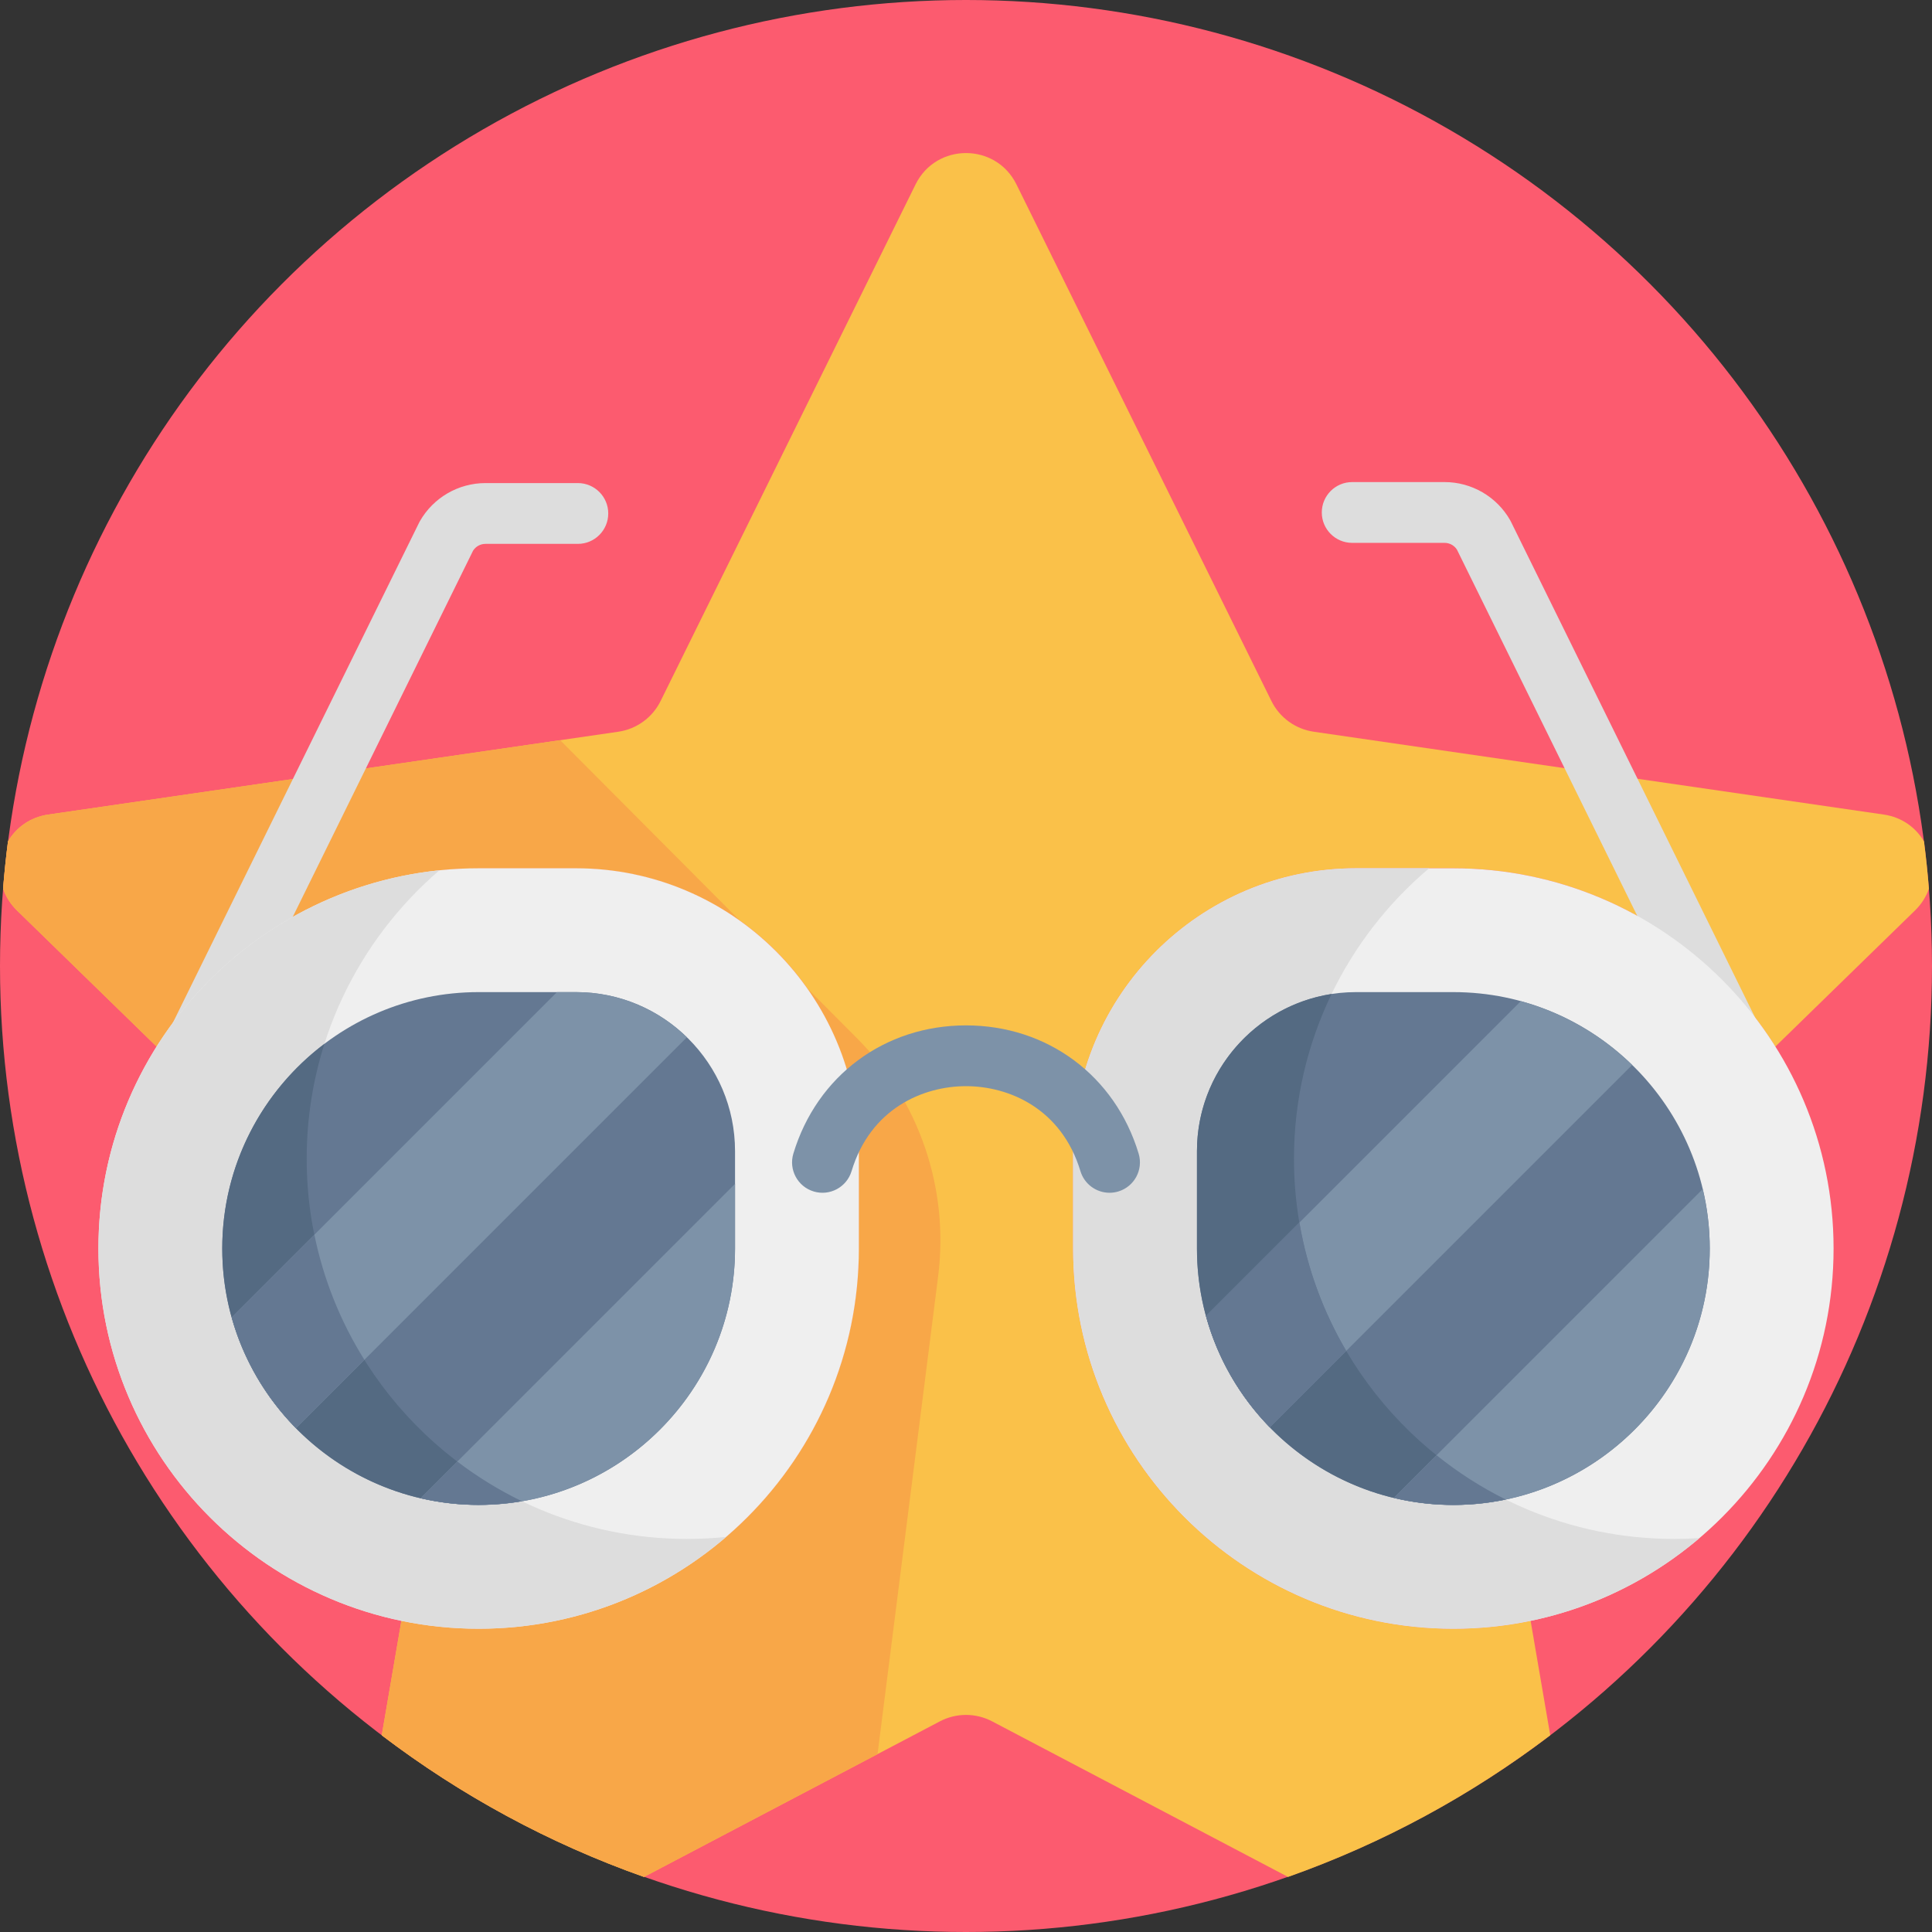 <?xml version="1.0" encoding="iso-8859-1"?>
<!-- Generator: Adobe Illustrator 19.0.0, SVG Export Plug-In . SVG Version: 6.00 Build 0)  -->
<svg version="1.1" id="Capa_1" xmlns="http://www.w3.org/2000/svg" xmlns:xlink="http://www.w3.org/1999/xlink" x="0px" y="0px"
	 viewBox="0 0 512 512" style="enable-background:new 0 0 512 512;" xml:space="preserve">
<rect x="0" y="0" width="512" height="512" fill="#333333" stroke="none"/>
<circle style="fill:#FC5B6F;" cx="256" cy="256" r="256"/>
<path style="fill:#FAC149;" d="M359.348,230.103h25.806c35.914,0,67.479,18.9,85.327,47.262l37.002-36.068
	c1.768-1.724,2.979-3.705,3.702-5.783c-0.333-4.202-0.763-8.376-1.296-12.519c-2.142-3.639-5.826-6.424-10.668-7.127
	l-151.066-21.951c-4.855-0.706-9.053-3.755-11.225-8.155l-67.56-136.89c-5.469-11.08-21.269-11.08-26.737,0l-67.559,136.89
	c-2.171,4.4-6.369,7.45-11.225,8.155L12.781,215.868c-4.842,0.704-8.526,3.488-10.668,7.127c-0.533,4.142-0.963,8.317-1.296,12.519
	c0.723,2.078,1.934,4.059,3.702,5.783l37.002,36.068c17.848-28.362,49.413-47.262,85.327-47.262h25.806
	c41.331,0,74.956,33.626,74.956,74.957v25.806c0,55.561-45.201,100.763-100.762,100.763c-7.014,0-13.861-0.725-20.475-2.096
	l-5.203,30.335c20.881,15.883,44.273,28.627,69.48,37.539l78.413-41.224c4.344-2.284,9.532-2.284,13.875,0l78.413,41.224
	c25.207-8.912,48.6-21.656,69.48-37.539l-5.203-30.335c-6.614,1.371-13.461,2.096-20.474,2.096
	c-55.561,0-100.763-45.202-100.763-100.763V305.06C284.391,263.729,318.016,230.103,359.348,230.103z"/>
<g>
	<path style="fill:#F8A748;" d="M227.102,275.131l-13.332-13.386c8.701,12.242,13.839,27.185,13.839,43.314v25.806
		c0,55.561-45.201,100.763-100.762,100.763c-7.014,0-13.861-0.725-20.475-2.096l-5.203,30.335
		c20.881,15.883,44.273,28.627,69.48,37.539l61.911-32.549l16.057-126.63C251.563,315.003,243.622,291.719,227.102,275.131z"/>
	<path style="fill:#F8A748;" d="M41.521,277.365c17.848-28.362,49.413-47.262,85.327-47.262h25.806
		c16.237,0,31.272,5.206,43.56,14.014l-47.769-47.962L12.781,215.868c-4.842,0.704-8.526,3.488-10.668,7.127
		c-0.533,4.142-0.963,8.317-1.296,12.519c0.723,2.078,1.934,4.059,3.702,5.783L41.521,277.365z"/>
</g>
<g>
	<path style="fill:#DDDDDD;" d="M48.263,284.292c-3.991-1.966-5.633-6.793-3.668-10.785l66.466-134.986
		c0.073-0.149,0.152-0.296,0.235-0.44c3.549-6.206,10.196-10.061,17.345-10.061h24.497c4.449,0,8.055,3.606,8.055,8.055
		c0,4.449-3.606,8.055-8.055,8.055h-24.497c-1.325,0-2.56,0.683-3.267,1.795L59.048,280.624
		C57.091,284.6,52.273,286.264,48.263,284.292z"/>
	<path style="fill:#DDDDDD;" d="M452.432,280.361l-66.326-134.7c-0.707-1.112-1.942-1.795-3.267-1.795h-24.496
		c-4.449,0-8.055-3.606-8.055-8.055c0-4.449,3.606-8.055,8.055-8.055h24.496c7.15,0,13.797,3.856,17.346,10.062
		c0.083,0.145,0.161,0.292,0.234,0.441l66.466,134.985c1.965,3.992,0.323,8.82-3.668,10.785
		C459.233,285.99,454.402,284.361,452.432,280.361z"/>
</g>
<path style="fill:#EFEFEF;" d="M385.153,431.629c-55.561,0-100.762-45.202-100.762-100.763V305.06
	c0-41.331,33.625-74.957,74.957-74.957h25.805c55.561,0,100.764,45.202,100.764,100.763
	C485.917,386.427,440.714,431.629,385.153,431.629z"/>
<path style="fill:#DDDDDD;" d="M443.68,407.834c-55.561,0-100.764-45.202-100.764-100.763c0-30.833,13.925-58.47,35.811-76.968
	h-19.38c-41.332,0-74.957,33.626-74.957,74.957v25.806c0,55.561,45.201,100.763,100.762,100.763
	c24.855,0,47.632-9.051,65.222-24.023C448.161,407.752,445.93,407.834,443.68,407.834z"/>
<path style="fill:#EFEFEF;" d="M126.847,431.629c-55.561,0-100.763-45.202-100.763-100.763s45.203-100.763,100.763-100.763h25.805
	c41.332,0,74.957,33.626,74.957,74.957v25.806C227.609,386.427,182.408,431.629,126.847,431.629z"/>
<path style="fill:#DDDDDD;" d="M182.037,407.834c-55.561,0-100.763-45.202-100.763-100.763c0-30.537,13.657-57.941,35.18-76.435
	c-50.696,5.218-90.371,48.177-90.371,100.23c0,55.561,45.203,100.763,100.764,100.763c25.024,0,47.944-9.173,65.583-24.328
	C189.013,407.653,185.546,407.834,182.037,407.834z"/>
<path style="fill:#7D92A8;" d="M294.036,316.096c-3.459,0-6.656-2.246-7.708-5.729c-5.014-16.604-18.955-22.521-30.328-22.521
	c-11.372,0-25.313,5.917-30.327,22.521c-1.287,4.259-5.783,6.672-10.039,5.383c-4.259-1.286-6.669-5.781-5.383-10.039
	c6.233-20.638,24.19-33.974,45.749-33.974c21.56,0,39.517,13.336,45.751,33.974c1.286,4.258-1.123,8.754-5.383,10.039
	C295.591,315.985,294.807,316.096,294.036,316.096z"/>
<path style="fill:#647892;" d="M126.847,262.92c-37.466,0-67.947,30.481-67.947,67.946c0,37.466,30.481,67.946,67.947,67.946
	c37.465,0,67.946-30.481,67.946-67.946V305.06c0-23.236-18.904-42.14-42.14-42.14L126.847,262.92L126.847,262.92z"/>
<path style="fill:#546A82;" d="M81.274,307.071c0-10.608,1.651-20.836,4.705-30.446C69.544,289.038,58.9,308.731,58.9,330.866
	c0,41.928,37.807,74.046,79.385,66.964C104.577,381.515,81.274,346.964,81.274,307.071z"/>
<path style="fill:#7D92A8;" d="M78.443,378.489l103.594-103.594c-7.598-7.402-17.965-11.975-29.384-11.975h-5.05L61.41,349.113
	C64.544,360.34,70.486,370.403,78.443,378.489z"/>
<path style="fill:#647892;" d="M96.567,360.365c-6.268-10.015-10.82-21.203-13.255-33.155l-21.903,21.903
	c0.002,0.01,0.005,0.019,0.008,0.029c3.086,11.036,8.948,21.139,17.025,29.348L96.567,360.365z"/>
<path style="fill:#7D92A8;" d="M194.793,313.728l-83.311,83.311c42.801,9.938,83.311-22.769,83.311-66.173V313.728z"/>
<g>
	<path style="fill:#647892;" d="M111.49,397.04c9.067,2.104,18.118,2.268,26.795,0.79c-6.061-2.934-11.779-6.466-17.092-10.503
		l-9.712,9.712C111.481,397.039,111.487,397.04,111.49,397.04z"/>
	<path style="fill:#647892;" d="M359.348,262.92c-23.236,0-42.14,18.904-42.14,42.14v25.806c0,37.466,30.481,67.946,67.946,67.946
		c37.466,0,67.947-30.481,67.947-67.946s-30.481-67.946-67.947-67.946L359.348,262.92L359.348,262.92z"/>
</g>
<path style="fill:#546A82;" d="M399.03,397.383c-33.222-16.491-56.113-50.776-56.113-90.312c0-15.632,3.585-30.44,9.967-43.655
	c-20.178,3.12-35.676,20.605-35.676,41.644v25.806C317.207,373.746,356.742,406.194,399.03,397.383z"/>
<g>
	<path style="fill:#7D92A8;" d="M453.1,330.866c0-5.422-0.657-10.691-1.863-15.75l-81.834,81.834
		C412.285,407.169,453.1,374.448,453.1,330.866z"/>
	<path style="fill:#7D92A8;" d="M336.518,378.246l96.015-96.015c-8.134-7.926-18.237-13.831-29.503-16.907l-83.42,83.42
		C322.688,360.009,328.593,370.112,336.518,378.246z"/>
</g>
<path id="SVGCleanerId_0" style="fill:#647892;" d="M344.353,324.001l-24.742,24.742c0.005,0.018,0.01,0.036,0.015,0.054
	c3.042,11.104,8.908,21.255,16.892,29.449L356.764,358C350.701,347.694,346.43,336.217,344.353,324.001z"/>
<path style="fill:#647892;" d="M380.702,385.651l-11.299,11.299l0.009,0.002c9.66,2.301,19.764,2.484,29.617,0.431l0,0
	C392.485,394.134,386.349,390.185,380.702,385.651z"/>
<g>
	<path id="SVGCleanerId_0_1_" style="fill:#647892;" d="M344.353,324.001l-24.742,24.742c0.005,0.018,0.01,0.036,0.015,0.054
		c3.042,11.104,8.908,21.255,16.892,29.449L356.764,358C350.701,347.694,346.43,336.217,344.353,324.001z"/>
</g>
<g>
</g>
<g>
</g>
<g>
</g>
<g>
</g>
<g>
</g>
<g>
</g>
<g>
</g>
<g>
</g>
<g>
</g>
<g>
</g>
<g>
</g>
<g>
</g>
<g>
</g>
<g>
</g>
<g>
</g>
</svg>
